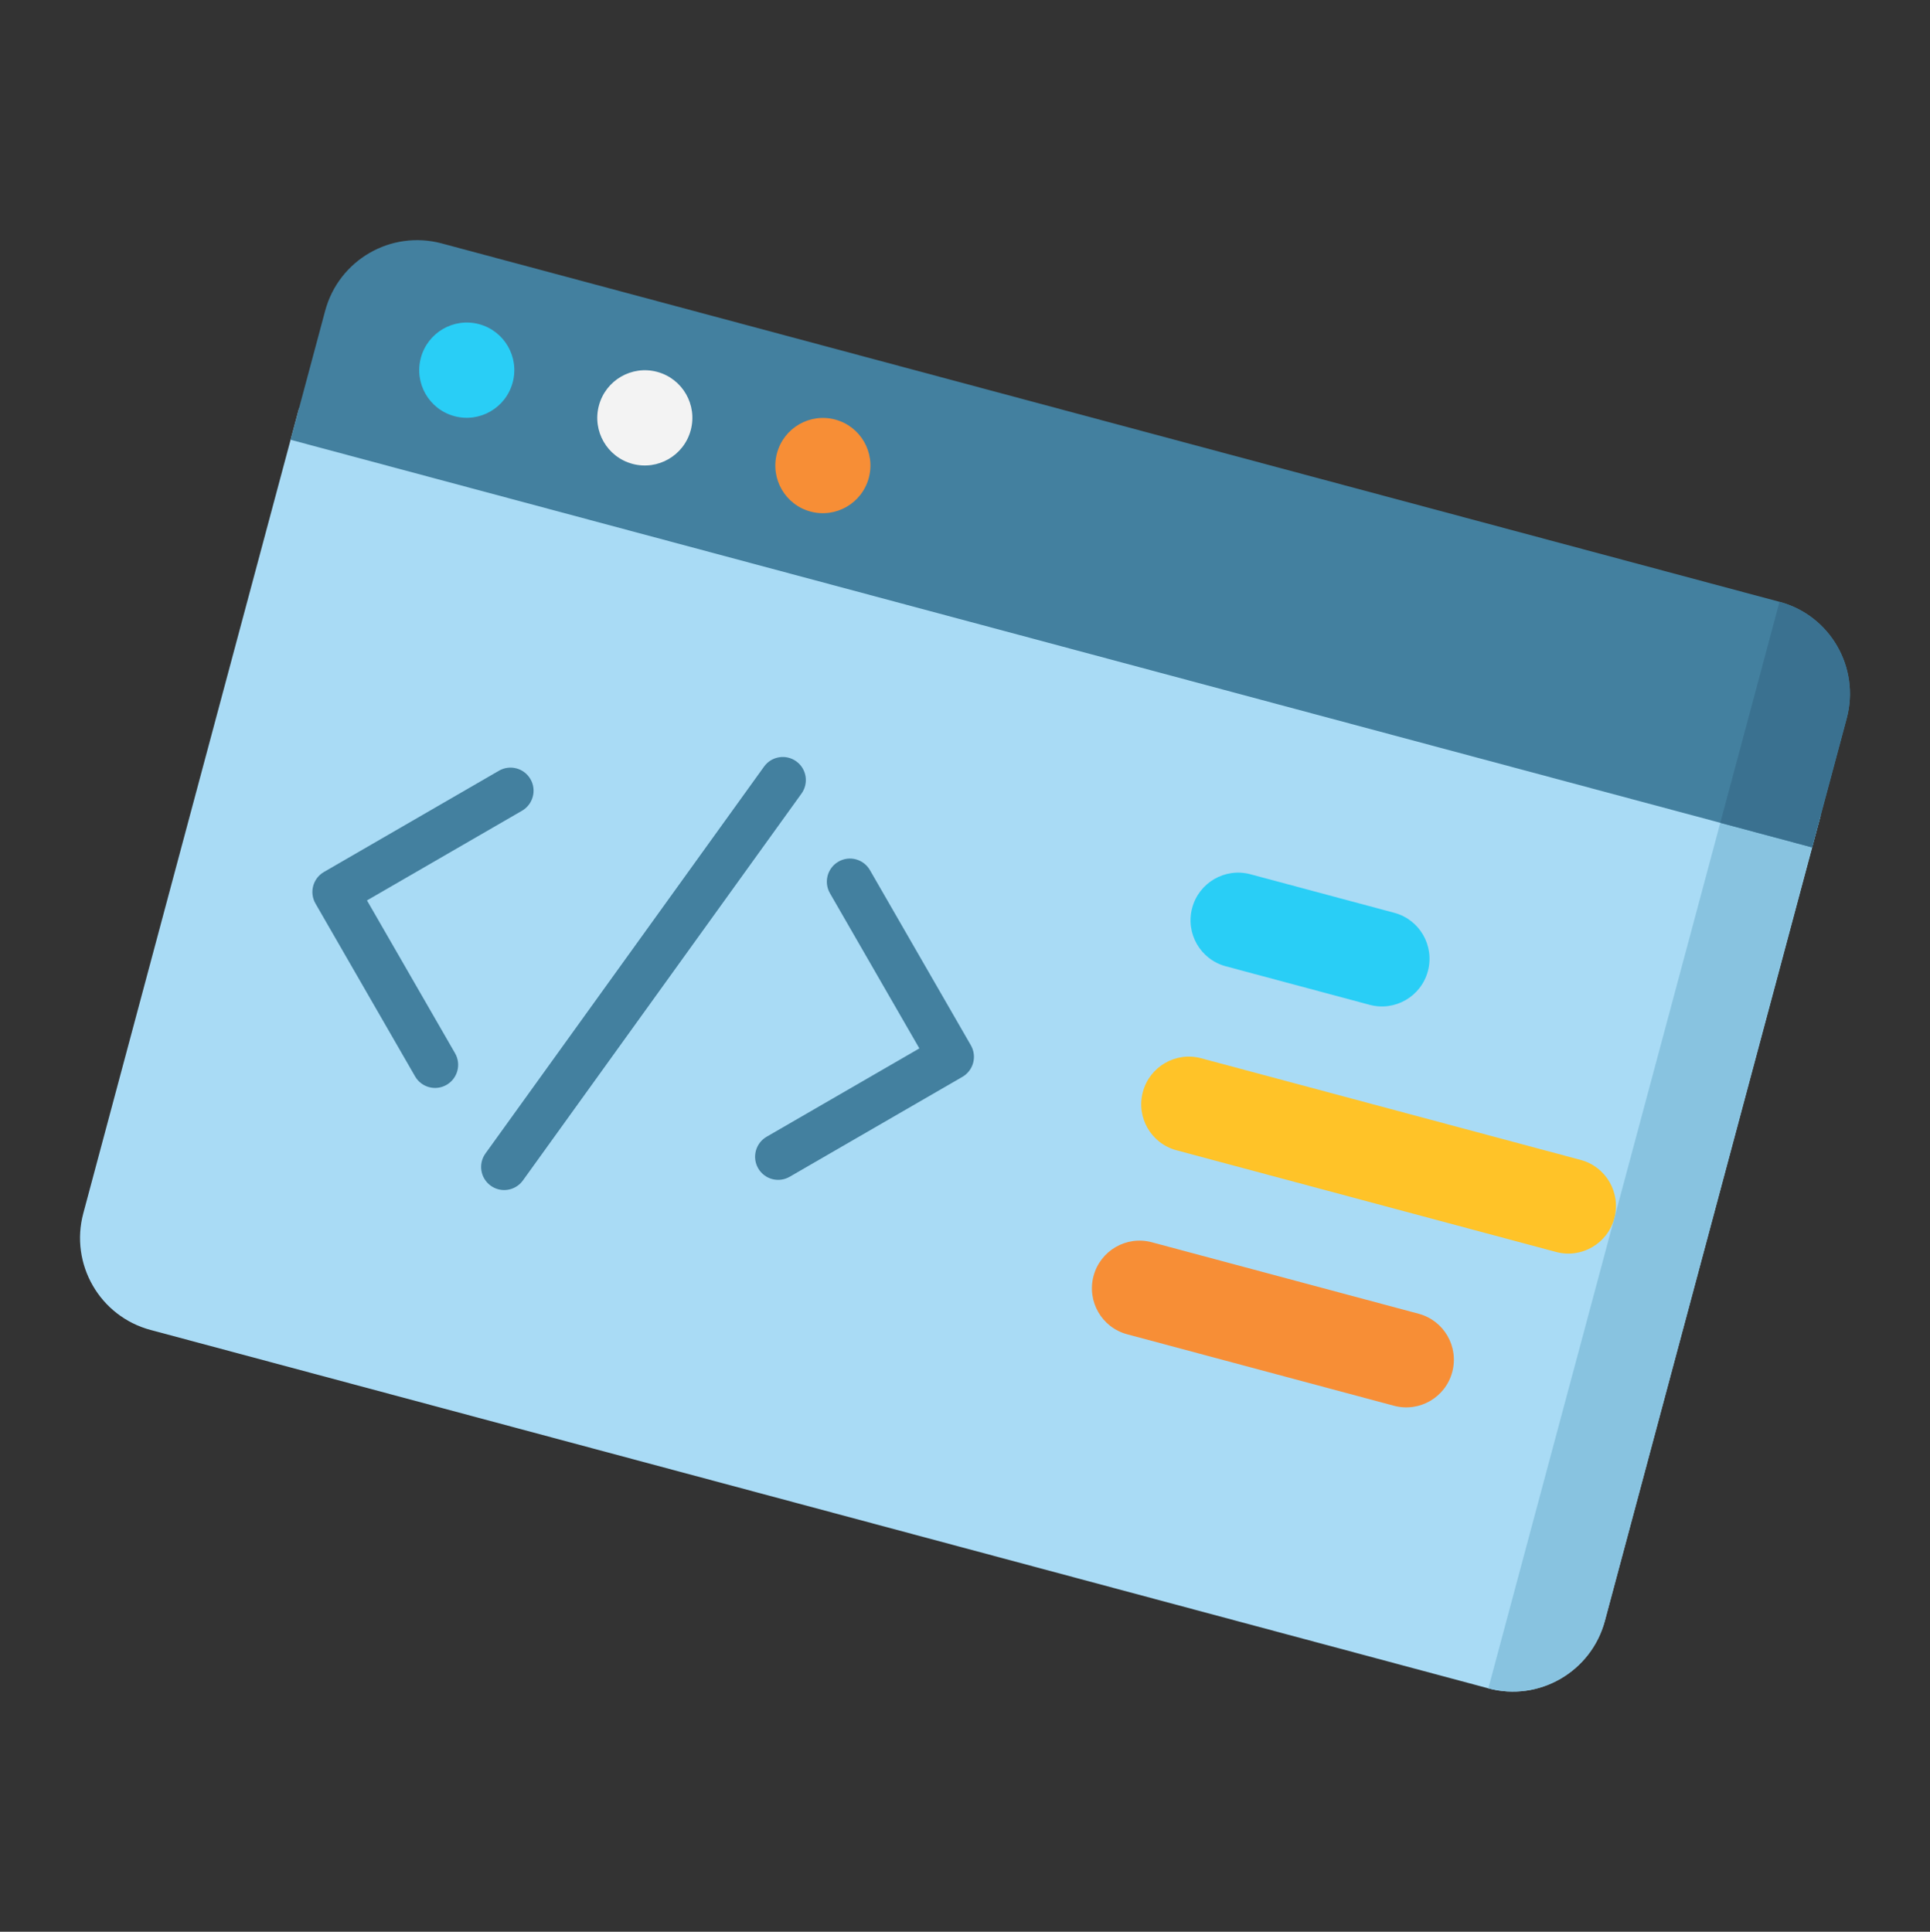 <svg xmlns="http://www.w3.org/2000/svg" xmlns:xlink="http://www.w3.org/1999/xlink" width="137.713" height="137.86" viewBox="0 0 137.713 137.86">
  <rect x="0" y="0" width="137.713" height="137.86" fill="#333333" stroke="none"/>
  <defs>
    <rect id="rect-1" width="112.398" height="112.606" x="12.657" y="12.627"/>
    <mask id="mask-2" maskContentUnits="userSpaceOnUse" maskUnits="userSpaceOnUse">
      <rect width="137.713" height="137.86" x="0" y="0" fill="black"/>
      <use fill="white" xlink:href="#rect-1"/>
    </mask>
  </defs>
  <g transform="rotate(15 68.857 68.93)">
    <use fill="none" xlink:href="#rect-1"/>
    <g mask="url(#mask-2)">
      <path fill="rgb(169,219,245)" fill-rule="evenodd" d="M118.268 109.068H19.445c-3.749 0-6.788-3.045-6.788-6.8V42.78h112.398v59.488c0 3.756-3.039 6.8-6.788 6.8z"/>
      <path fill="rgb(136,195,224)" fill-rule="evenodd" d="M118.271 42.78v66.288c3.747 0 6.785-3.046 6.785-6.803V42.78h-6.785z"/>
      <g>
        <path fill="rgb(67,128,159)" fill-rule="evenodd" d="M35.46 64.084c-.643-.644-1.686-.644-2.328 0L22.939 74.296c-.643.644-.643 1.689 0 2.333l10.058 10.076c.321.322.743.483 1.164.483.421 0 .843-.161 1.164-.483.643-.644.643-1.689 0-2.333l-8.894-8.91 9.029-9.045c.643-.644.643-1.689 0-2.333z"/>
        <path fill="rgb(67,128,159)" fill-rule="evenodd" d="M70.727 74.296L60.534 64.084c-.643-.644-1.686-.644-2.328 0-.643.644-.643 1.689 0 2.333l9.029 9.045-8.894 8.91c-.643.644-.643 1.689 0 2.333.321.322.743.483 1.164.483.421 0 .843-.161 1.164-.483l10.058-10.076c.643-.644.643-1.688 0-2.333z"/>
        <path fill="rgb(67,128,159)" fill-rule="evenodd" d="M53.449 57.947c-.85-.324-1.801.105-2.123.957L39.272 90.715c-.323.852.105 1.804.955 2.127.192.073.39.108.584.108.664 0 1.29-.406 1.54-1.065l12.053-31.811c.323-.852-.105-1.804-.955-2.127z"/>
      </g>
      <path fill="rgb(41,206,246)" fill-rule="evenodd" d="M97.465 64.142H86.836c-1.873 0-3.392-1.522-3.392-3.399 0-1.877 1.519-3.399 3.392-3.399H97.465c1.873 0 3.392 1.522 3.392 3.399 0 1.877-1.519 3.399-3.392 3.399z"/>
      <path fill="rgb(255,195,40)" fill-rule="evenodd" d="M114.879 77.736H86.836c-1.873 0-3.392-1.522-3.392-3.399 0-1.877 1.519-3.399 3.392-3.399h28.043c1.873 0 3.392 1.522 3.392 3.399 0 1.877-1.519 3.399-3.392 3.399z"/>
      <path fill="rgb(247,142,54)" fill-rule="evenodd" d="M106.548 91.331H86.836c-1.873 0-3.392-1.522-3.392-3.399 0-1.877 1.519-3.399 3.392-3.399h19.713c1.873 0 3.392 1.522 3.392 3.399 0 1.877-1.519 3.399-3.392 3.399z"/>
      <path fill="rgb(67,128,159)" fill-rule="evenodd" d="M125.056 45.119H12.657v-9.527c0-3.756 3.039-6.8 6.788-6.8h98.823c3.749 0 6.788 3.045 6.788 6.8v9.527z"/>
      <path fill="rgb(58,113,144)" fill-rule="evenodd" d="M118.271 28.792V45.119h6.785v-9.524c0-3.757-3.038-6.803-6.785-6.803z"/>
      <ellipse cx="23.514" cy="37.067" fill="rgb(41,206,246)" rx="3.392" ry="3.399"/>
      <ellipse cx="36.667" cy="37.067" fill="rgb(243,243,243)" rx="3.392" ry="3.399"/>
      <ellipse cx="49.82" cy="37.067" fill="rgb(247,142,54)" rx="3.392" ry="3.399"/>
    </g>
  </g>
</svg>

